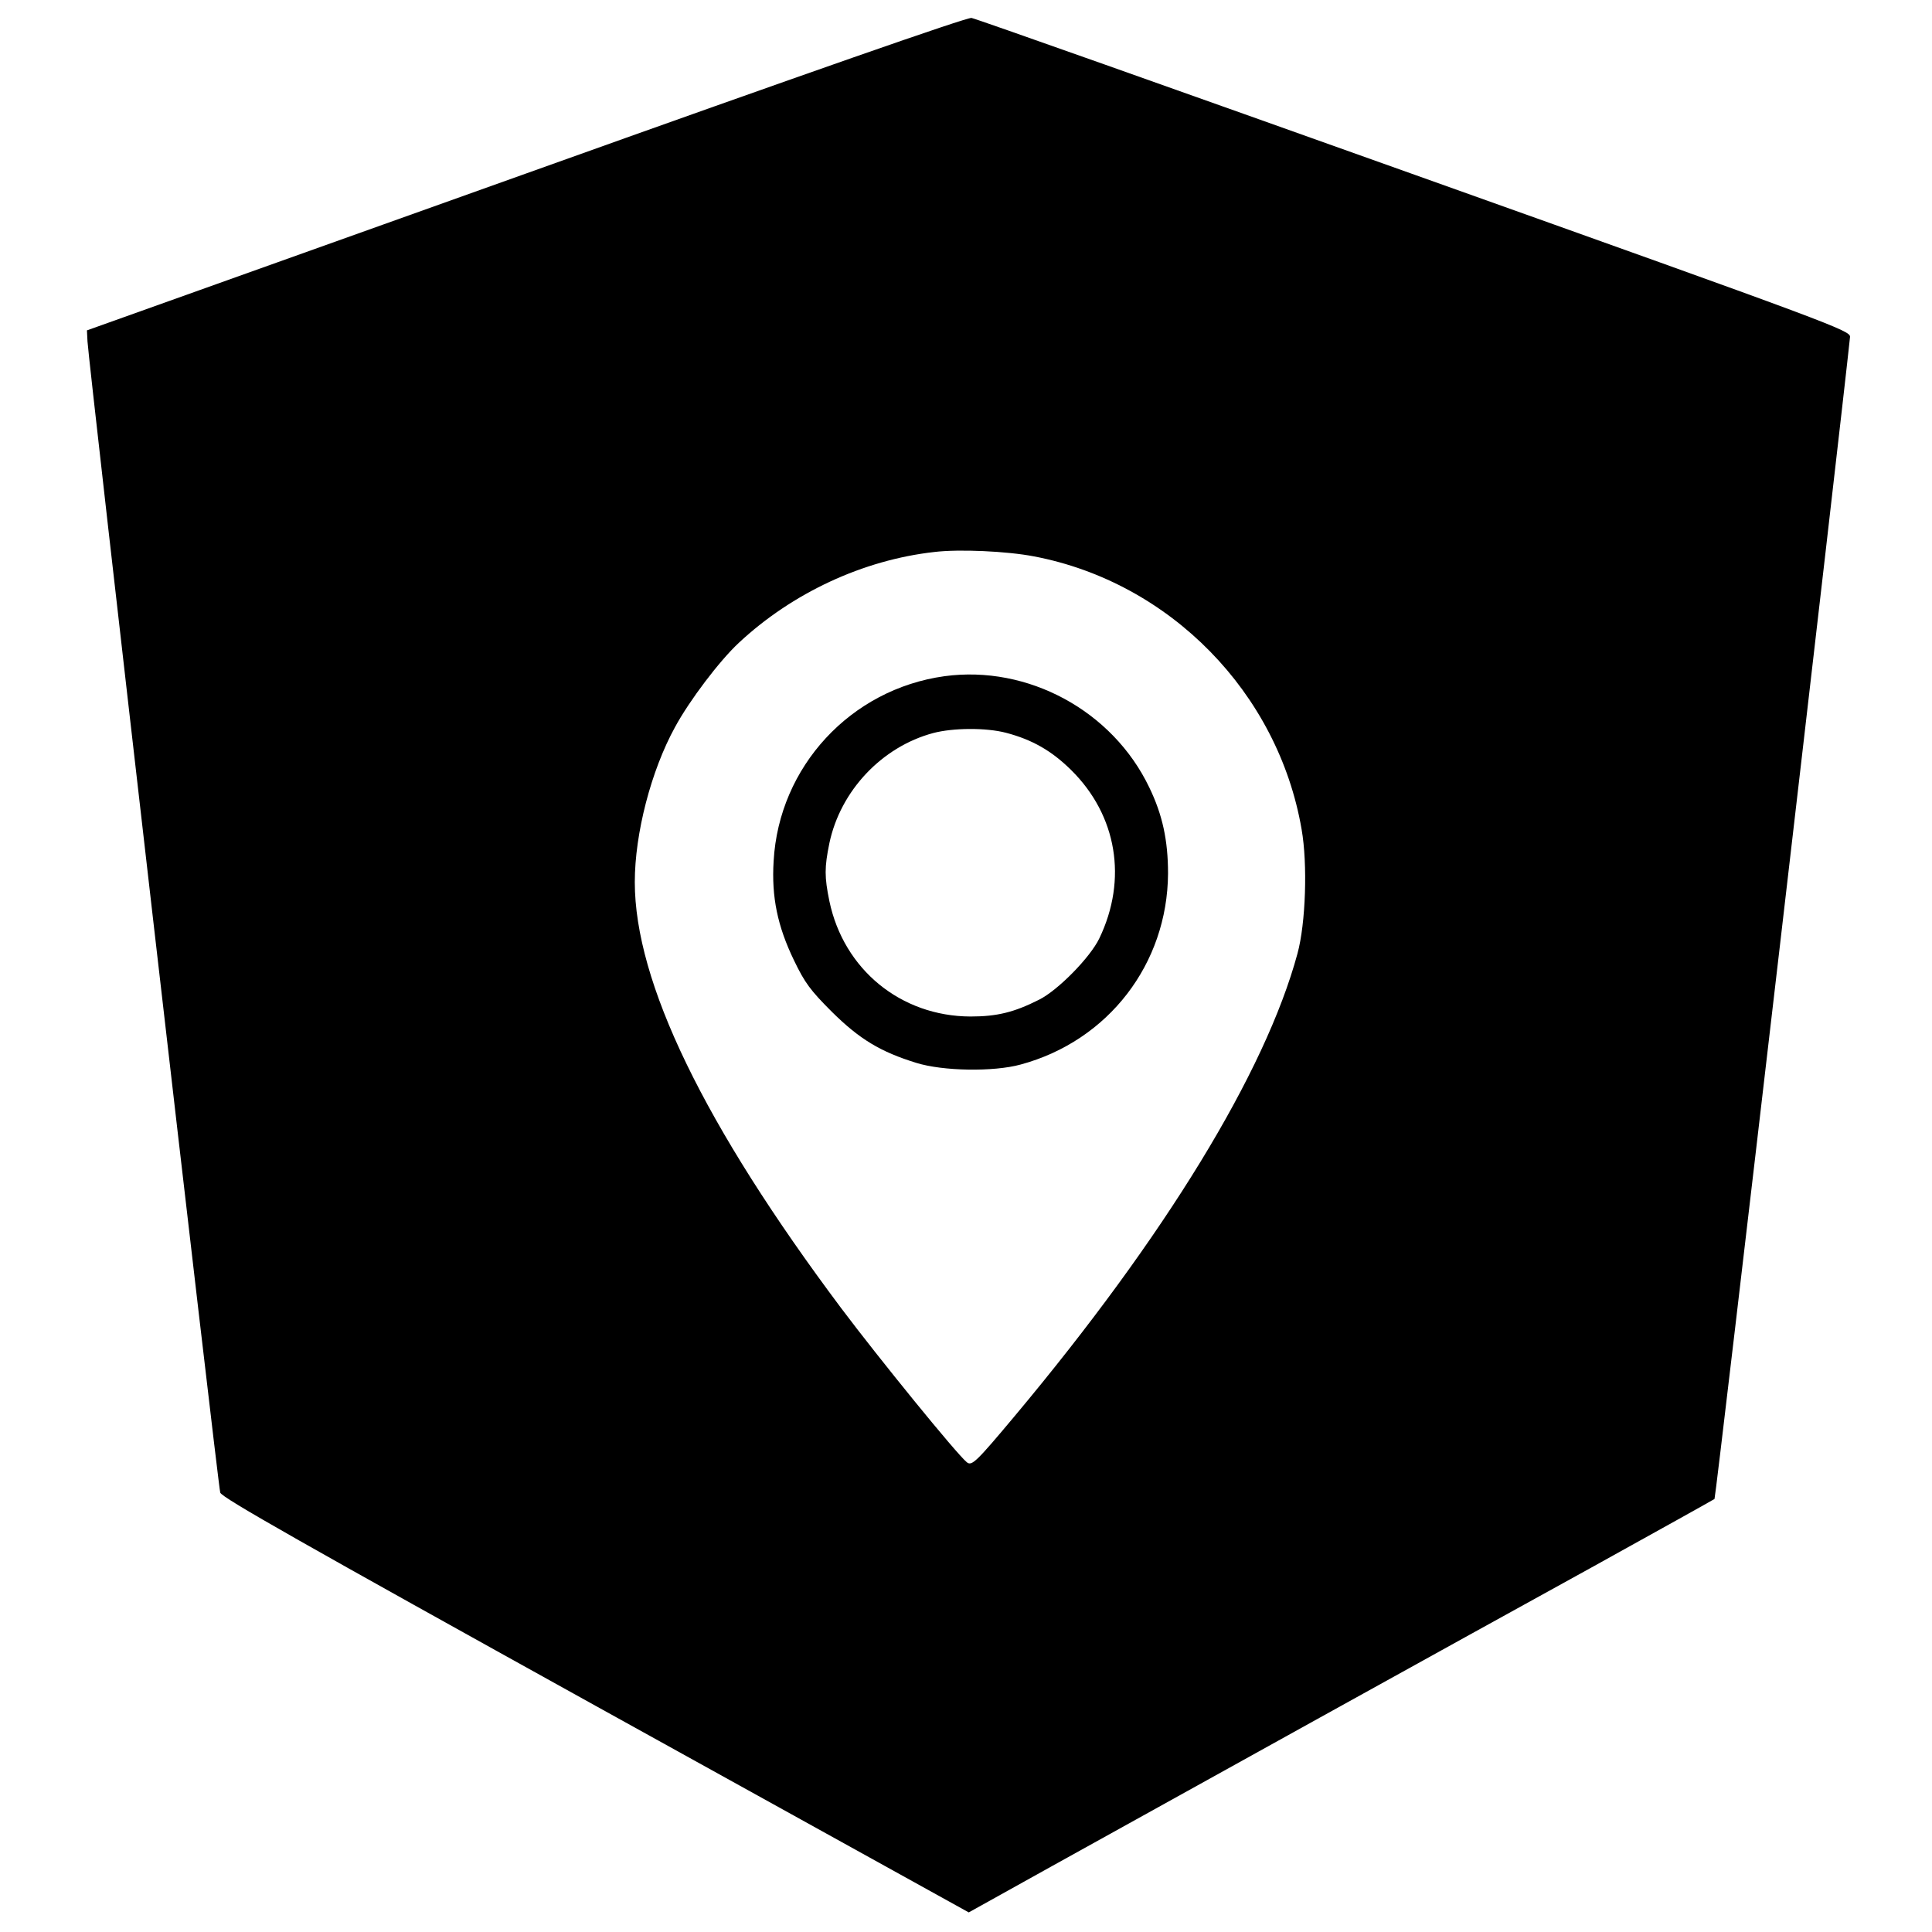 <svg xmlns="http://www.w3.org/2000/svg" width="933.333" height="933.333" preserveAspectRatio="xMidYMid meet" version="1.0" viewBox="0 0 700 700"><g fill="#000" stroke="none"><path d="M1905 6371 l-1590 -568 2 -40 c3 -69 473 -4147 481 -4171 5 -18 302 -186 1359 -772 l1353 -749 302 168 c472 262 1468 814 1953 1081 242 134 443 246 447 249 5 4 461 3920 491 4210 2 23 -50 43 -1578 588 -869 310 -1591 566 -1605 568 -16 3 -589 -197 -1615 -564z m1842 -1387 c492 -94 884 -494 969 -989 22 -125 15 -340 -15 -450 -116 -429 -480 -1025 -1024 -1675 -139 -166 -156 -183 -174 -168 -37 30 -319 377 -455 558 -498 665 -748 1182 -748 1544 0 176 59 404 146 562 52 96 161 240 231 305 194 181 450 300 708 329 90 11 264 3 362 -16z" transform="translate(0,700) scale(0.1,-0.1)"/><path d="M3422 4550 c-340 -47 -600 -328 -619 -670 -8 -130 14 -236 74 -360 39 -81 59 -108 137 -186 100 -99 176 -145 306 -185 96 -30 280 -33 378 -6 318 86 532 365 534 692 0 120 -20 213 -68 312 -133 278 -440 444 -742 403z m223 -205 c95 -25 165 -65 236 -135 166 -164 205 -396 102 -610 -33 -69 -150 -188 -218 -222 -91 -46 -153 -61 -249 -61 -252 1 -459 170 -511 418 -18 88 -18 122 0 210 40 190 190 349 376 399 72 19 191 20 264 1z" transform="translate(0,700) scale(0.1,-0.1)"/></g></svg>